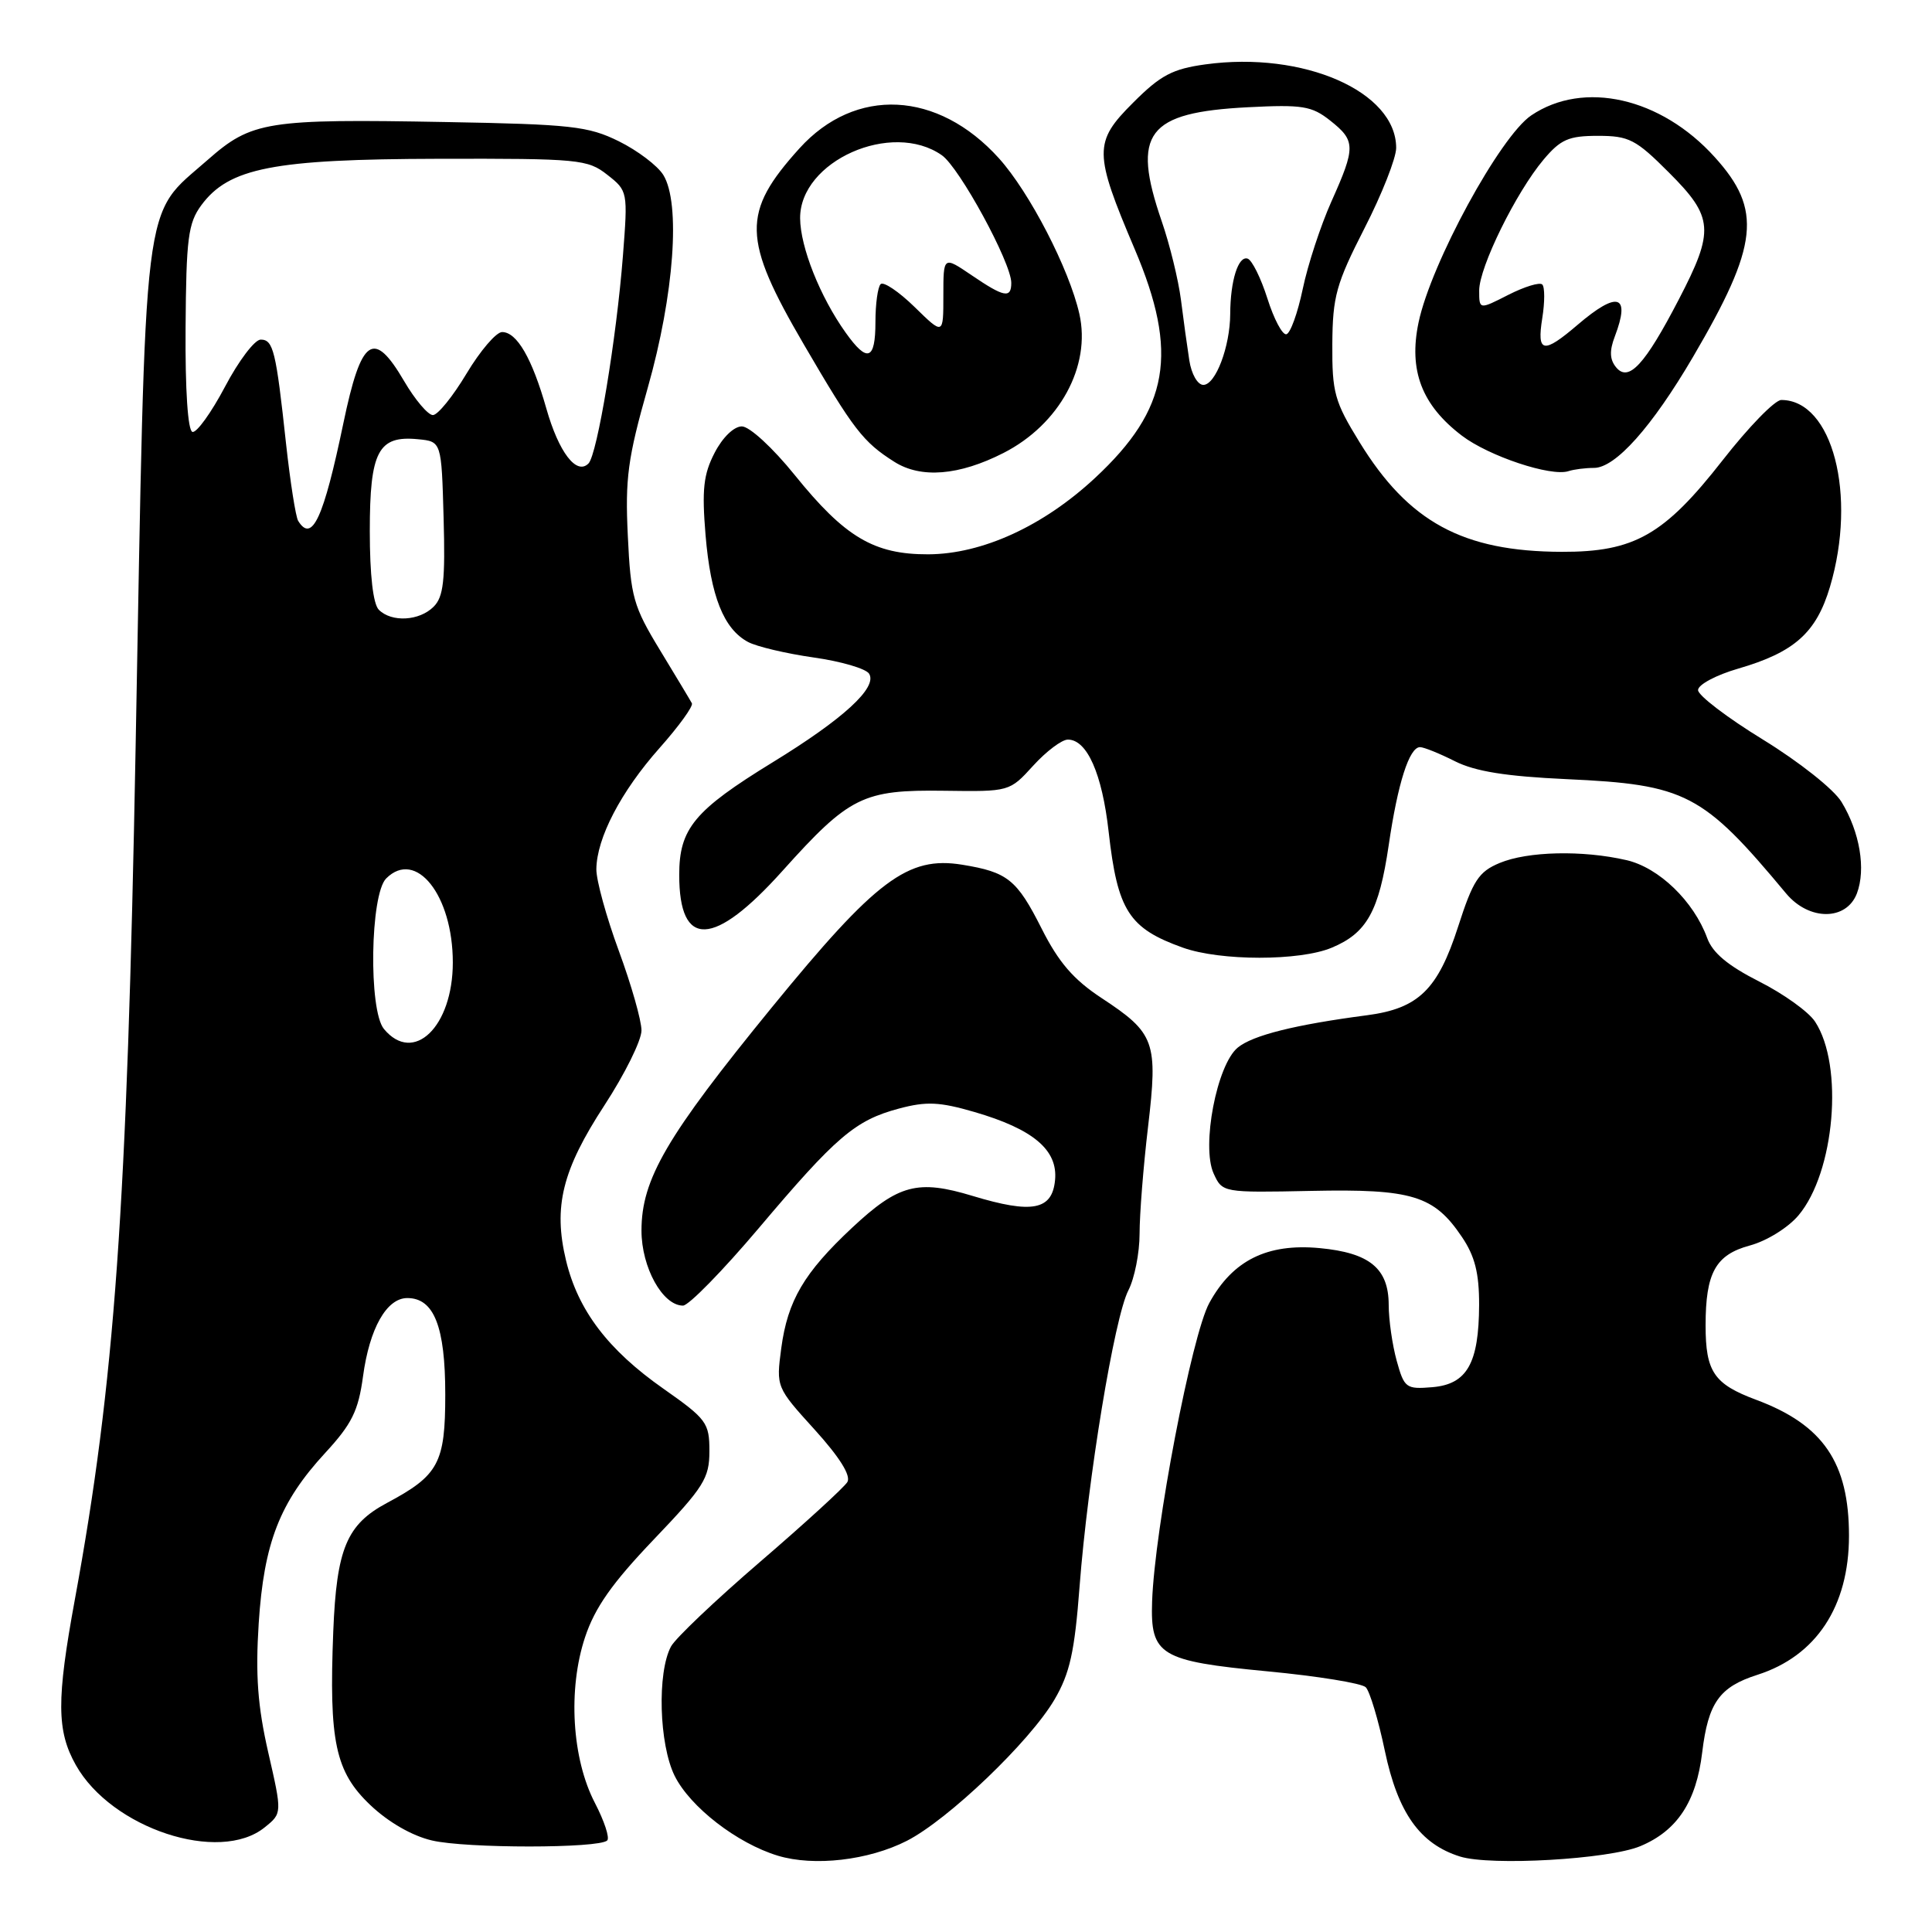 <?xml version="1.0" encoding="UTF-8" standalone="no"?>
<!DOCTYPE svg PUBLIC "-//W3C//DTD SVG 1.1//EN" "http://www.w3.org/Graphics/SVG/1.1/DTD/svg11.dtd" >
<svg xmlns="http://www.w3.org/2000/svg" xmlns:xlink="http://www.w3.org/1999/xlink" version="1.1" viewBox="0 0 256 256">
 <g >
 <path fill="currentColor"
d=" M 120.16 243.92 C 125.64 241.12 136.45 230.78 139.72 225.21 C 141.76 221.73 142.39 218.91 143.05 210.21 C 144.14 195.97 147.66 174.55 149.52 170.97 C 150.33 169.39 151.00 166.02 151.00 163.47 C 151.00 160.92 151.50 154.56 152.12 149.33 C 153.45 138.03 153.05 136.91 145.97 132.25 C 142.26 129.81 140.28 127.53 138.02 123.04 C 134.74 116.54 133.52 115.56 127.50 114.58 C 120.29 113.41 116.10 116.56 102.26 133.50 C 88.31 150.59 85.00 156.25 85.00 163.06 C 85.00 167.94 87.80 173.00 90.50 173.00 C 91.25 173.00 95.76 168.39 100.53 162.75 C 110.81 150.58 113.32 148.44 119.12 146.89 C 122.75 145.92 124.49 146.00 129.10 147.34 C 136.91 149.61 140.19 152.38 139.80 156.37 C 139.42 160.35 136.78 160.86 128.89 158.47 C 121.61 156.26 119.05 156.94 112.91 162.68 C 106.53 168.65 104.37 172.33 103.52 178.65 C 102.84 183.79 102.85 183.82 107.95 189.44 C 111.27 193.11 112.78 195.53 112.28 196.38 C 111.85 197.09 106.66 201.84 100.74 206.93 C 94.82 212.02 89.49 217.08 88.91 218.17 C 87.06 221.63 87.33 231.12 89.39 235.30 C 91.44 239.43 97.66 244.25 103.07 245.89 C 107.86 247.34 115.08 246.51 120.16 243.92 Z  M 217.34 244.63 C 222.23 242.59 224.77 238.75 225.55 232.20 C 226.35 225.61 227.83 223.53 232.87 221.92 C 240.66 219.43 245.00 212.85 245.00 203.50 C 245.00 193.80 241.58 188.79 232.70 185.48 C 227.11 183.40 226.00 181.77 226.00 175.63 C 226.00 168.64 227.32 166.26 231.88 165.03 C 234.10 164.43 236.94 162.67 238.31 161.04 C 243.12 155.33 244.33 141.20 240.51 135.38 C 239.66 134.07 236.32 131.68 233.09 130.05 C 228.97 127.96 226.92 126.26 226.21 124.29 C 224.43 119.42 219.81 114.95 215.50 113.97 C 209.70 112.63 202.42 112.80 198.71 114.35 C 195.93 115.51 195.18 116.66 193.20 122.81 C 190.52 131.12 187.96 133.62 181.18 134.52 C 171.57 135.78 166.00 137.18 164.01 138.81 C 161.23 141.09 159.17 151.87 160.81 155.49 C 161.97 158.03 162.01 158.04 173.74 157.80 C 187.11 157.52 190.02 158.41 193.71 163.90 C 195.43 166.44 196.00 168.70 195.99 172.90 C 195.96 180.66 194.39 183.42 189.79 183.81 C 186.31 184.10 186.07 183.92 185.07 180.31 C 184.49 178.21 184.01 174.88 184.01 172.90 C 184.00 168.07 181.48 166.00 174.85 165.38 C 167.91 164.73 163.33 167.00 160.24 172.65 C 157.91 176.89 152.99 202.61 152.66 212.21 C 152.42 219.33 153.69 220.10 167.94 221.46 C 174.58 222.09 180.44 223.04 180.97 223.57 C 181.50 224.10 182.64 227.89 183.50 232.00 C 185.23 240.23 188.16 244.34 193.46 246.00 C 197.52 247.27 213.17 246.37 217.34 244.63 Z  M 80.46 243.87 C 80.81 243.52 80.07 241.29 78.83 238.90 C 75.78 233.05 75.23 223.84 77.52 216.95 C 78.82 213.02 81.11 209.77 86.63 203.99 C 93.27 197.04 94.00 195.88 94.00 192.28 C 94.00 188.53 93.63 188.03 87.92 184.02 C 80.57 178.87 76.59 173.63 75.00 167.01 C 73.29 159.89 74.50 155.03 80.09 146.46 C 82.79 142.32 85.00 137.86 85.00 136.54 C 85.00 135.22 83.65 130.48 82.00 126.00 C 80.35 121.52 79.01 116.66 79.02 115.18 C 79.06 111.05 82.27 104.89 87.39 99.12 C 89.95 96.24 91.88 93.57 91.68 93.19 C 91.48 92.81 89.58 89.65 87.46 86.16 C 83.92 80.34 83.57 79.11 83.19 71.01 C 82.82 63.41 83.18 60.72 85.84 51.35 C 89.33 39.04 90.21 26.92 87.89 23.18 C 87.13 21.95 84.47 19.94 82.00 18.72 C 77.94 16.72 75.71 16.47 59.04 16.17 C 35.37 15.74 33.35 16.06 27.55 21.16 C 18.76 28.91 19.35 24.12 17.97 99.00 C 16.84 160.14 15.20 183.20 9.92 211.94 C 7.48 225.22 7.50 229.35 10.05 233.88 C 14.77 242.28 29.08 247.00 35.08 242.13 C 37.39 240.27 37.39 240.27 35.54 232.19 C 34.14 226.05 33.84 221.94 34.28 215.10 C 34.97 204.42 37.07 199.05 43.09 192.52 C 46.62 188.69 47.48 186.96 48.10 182.39 C 48.96 176.01 51.23 172.00 53.97 172.00 C 57.51 172.00 59.00 175.78 59.00 184.77 C 59.00 193.88 58.13 195.49 51.27 199.15 C 45.94 202.00 44.60 205.20 44.16 216.15 C 43.58 230.78 44.42 234.76 49.07 239.18 C 51.45 241.44 54.60 243.26 57.23 243.87 C 61.76 244.94 79.40 244.93 80.46 243.87 Z  M 176.45 125.58 C 181.12 123.64 182.72 120.75 184.01 112.00 C 185.21 103.77 186.74 99.00 188.16 99.00 C 188.67 99.00 190.75 99.84 192.79 100.87 C 195.48 102.22 199.54 102.87 207.56 103.24 C 223.39 103.96 225.61 105.11 236.67 118.39 C 239.71 122.03 244.66 122.02 246.05 118.38 C 247.26 115.17 246.44 110.25 244.01 106.26 C 243.00 104.59 238.40 100.95 233.60 98.00 C 228.87 95.10 225.00 92.15 225.00 91.44 C 225.00 90.72 227.40 89.44 230.34 88.59 C 237.77 86.43 240.67 83.84 242.48 77.76 C 246.09 65.60 242.81 53.00 236.03 53.00 C 235.18 53.00 231.69 56.59 228.27 60.97 C 220.51 70.90 216.56 73.15 206.94 73.12 C 193.83 73.08 186.65 69.18 180.14 58.58 C 176.83 53.21 176.50 52.01 176.54 45.58 C 176.58 39.28 177.05 37.60 180.79 30.27 C 183.11 25.75 185.00 20.94 185.00 19.60 C 185.00 12.13 172.72 6.75 159.73 8.53 C 155.36 9.13 153.78 9.96 150.14 13.61 C 144.90 18.83 144.92 20.22 150.35 33.00 C 156.21 46.78 154.93 54.19 145.11 63.32 C 138.25 69.71 130.15 73.42 122.99 73.45 C 115.81 73.47 111.95 71.18 105.31 62.95 C 102.39 59.33 99.31 56.50 98.30 56.50 C 97.25 56.50 95.74 57.96 94.69 60.00 C 93.21 62.86 92.99 64.87 93.49 70.91 C 94.17 79.01 95.89 83.33 99.11 85.06 C 100.26 85.68 104.18 86.60 107.81 87.12 C 111.44 87.63 114.75 88.60 115.16 89.27 C 116.30 91.10 111.76 95.26 102.38 101.01 C 92.00 107.38 90.00 109.79 90.00 115.93 C 90.00 125.72 94.57 125.55 103.68 115.40 C 112.56 105.51 114.34 104.63 125.13 104.78 C 133.77 104.90 133.77 104.90 136.91 101.45 C 138.64 99.55 140.70 98.00 141.50 98.00 C 144.04 98.00 146.04 102.52 146.90 110.20 C 148.08 120.68 149.58 123.01 156.74 125.57 C 161.72 127.35 172.22 127.35 176.45 125.58 Z  M 132.97 60.02 C 140.38 56.24 144.59 48.53 143.02 41.59 C 141.68 35.65 136.42 25.47 132.36 20.97 C 124.26 12.00 113.35 11.46 105.93 19.66 C 98.25 28.16 98.33 31.63 106.53 45.67 C 113.10 56.93 114.36 58.57 118.50 61.19 C 122.03 63.43 127.08 63.02 132.97 60.02 Z  M 211.21 62.00 C 214.05 62.00 218.88 56.59 224.33 47.30 C 233.03 32.45 233.54 27.81 227.21 20.82 C 220.09 12.93 209.85 10.60 202.90 15.29 C 198.77 18.07 189.62 34.88 187.97 42.71 C 186.63 49.08 188.38 53.67 193.71 57.73 C 197.27 60.44 205.51 63.19 207.83 62.43 C 208.56 62.19 210.09 62.00 211.21 62.00 Z  M 50.87 136.34 C 48.82 133.85 49.05 118.52 51.17 116.40 C 55.11 112.46 60.00 118.62 60.00 127.53 C 60.00 136.06 54.79 141.08 50.87 136.34 Z  M 50.20 80.80 C 49.44 80.04 49.00 76.22 49.00 70.37 C 49.00 59.81 50.11 57.68 55.38 58.20 C 58.50 58.50 58.50 58.50 58.78 68.64 C 59.01 76.89 58.77 79.09 57.46 80.39 C 55.57 82.29 51.89 82.49 50.20 80.80 Z  M 39.51 69.02 C 39.18 68.48 38.46 63.87 37.90 58.77 C 36.57 46.45 36.21 45.00 34.54 45.00 C 33.75 45.00 31.62 47.81 29.81 51.25 C 27.99 54.69 26.05 57.38 25.50 57.23 C 24.89 57.07 24.53 51.69 24.59 43.44 C 24.67 31.58 24.93 29.57 26.67 27.20 C 30.33 22.24 36.20 21.09 58.12 21.04 C 76.72 21.00 77.87 21.11 80.47 23.16 C 83.19 25.29 83.20 25.39 82.54 33.91 C 81.69 44.83 79.14 60.22 77.98 61.41 C 76.40 63.02 74.04 59.94 72.39 54.12 C 70.50 47.47 68.49 44.00 66.53 44.00 C 65.75 44.00 63.63 46.48 61.82 49.50 C 60.01 52.52 58.01 55.00 57.36 55.00 C 56.72 55.00 55.00 52.98 53.55 50.50 C 49.50 43.58 47.87 44.71 45.50 56.07 C 42.87 68.69 41.35 71.99 39.51 69.02 Z  M 157.59 47.75 C 157.31 45.96 156.81 42.35 156.48 39.71 C 156.14 37.08 155.00 32.40 153.93 29.31 C 149.91 17.61 151.96 14.90 165.36 14.21 C 172.58 13.84 173.81 14.04 176.25 15.97 C 179.64 18.65 179.65 19.49 176.41 26.72 C 174.99 29.90 173.28 35.11 172.62 38.29 C 171.95 41.48 170.98 44.18 170.45 44.29 C 169.93 44.41 168.80 42.28 167.94 39.56 C 167.08 36.85 165.90 34.47 165.32 34.27 C 164.08 33.86 163.03 37.18 163.01 41.60 C 162.99 45.93 161.07 51.00 159.45 51.00 C 158.69 51.00 157.87 49.57 157.59 47.75 Z  M 112.05 44.07 C 108.65 39.30 106.05 32.75 106.02 28.92 C 105.98 21.34 118.16 15.92 124.80 20.57 C 127.14 22.21 134.00 34.81 134.00 37.48 C 134.00 39.58 133.05 39.40 128.73 36.46 C 125.00 33.93 125.00 33.93 125.00 39.17 C 125.00 44.41 125.00 44.41 121.19 40.68 C 119.09 38.63 117.06 37.27 116.69 37.65 C 116.31 38.02 116.00 40.28 116.00 42.67 C 116.00 47.74 114.93 48.12 112.05 44.07 Z  M 214.15 48.68 C 213.29 47.64 213.24 46.49 213.98 44.56 C 216.08 39.03 214.35 38.50 209.04 43.04 C 204.48 46.94 203.62 46.78 204.36 42.15 C 204.70 40.04 204.70 38.03 204.36 37.70 C 204.03 37.36 202.01 37.98 199.88 39.06 C 196.00 41.04 196.00 41.04 196.00 38.49 C 196.00 35.41 200.88 25.49 204.53 21.15 C 206.79 18.47 207.85 18.00 211.73 18.00 C 215.85 18.00 216.76 18.47 221.14 22.86 C 227.07 28.78 227.20 30.54 222.45 39.68 C 217.95 48.35 215.80 50.67 214.15 48.68 Z "/>
</g>
</svg>